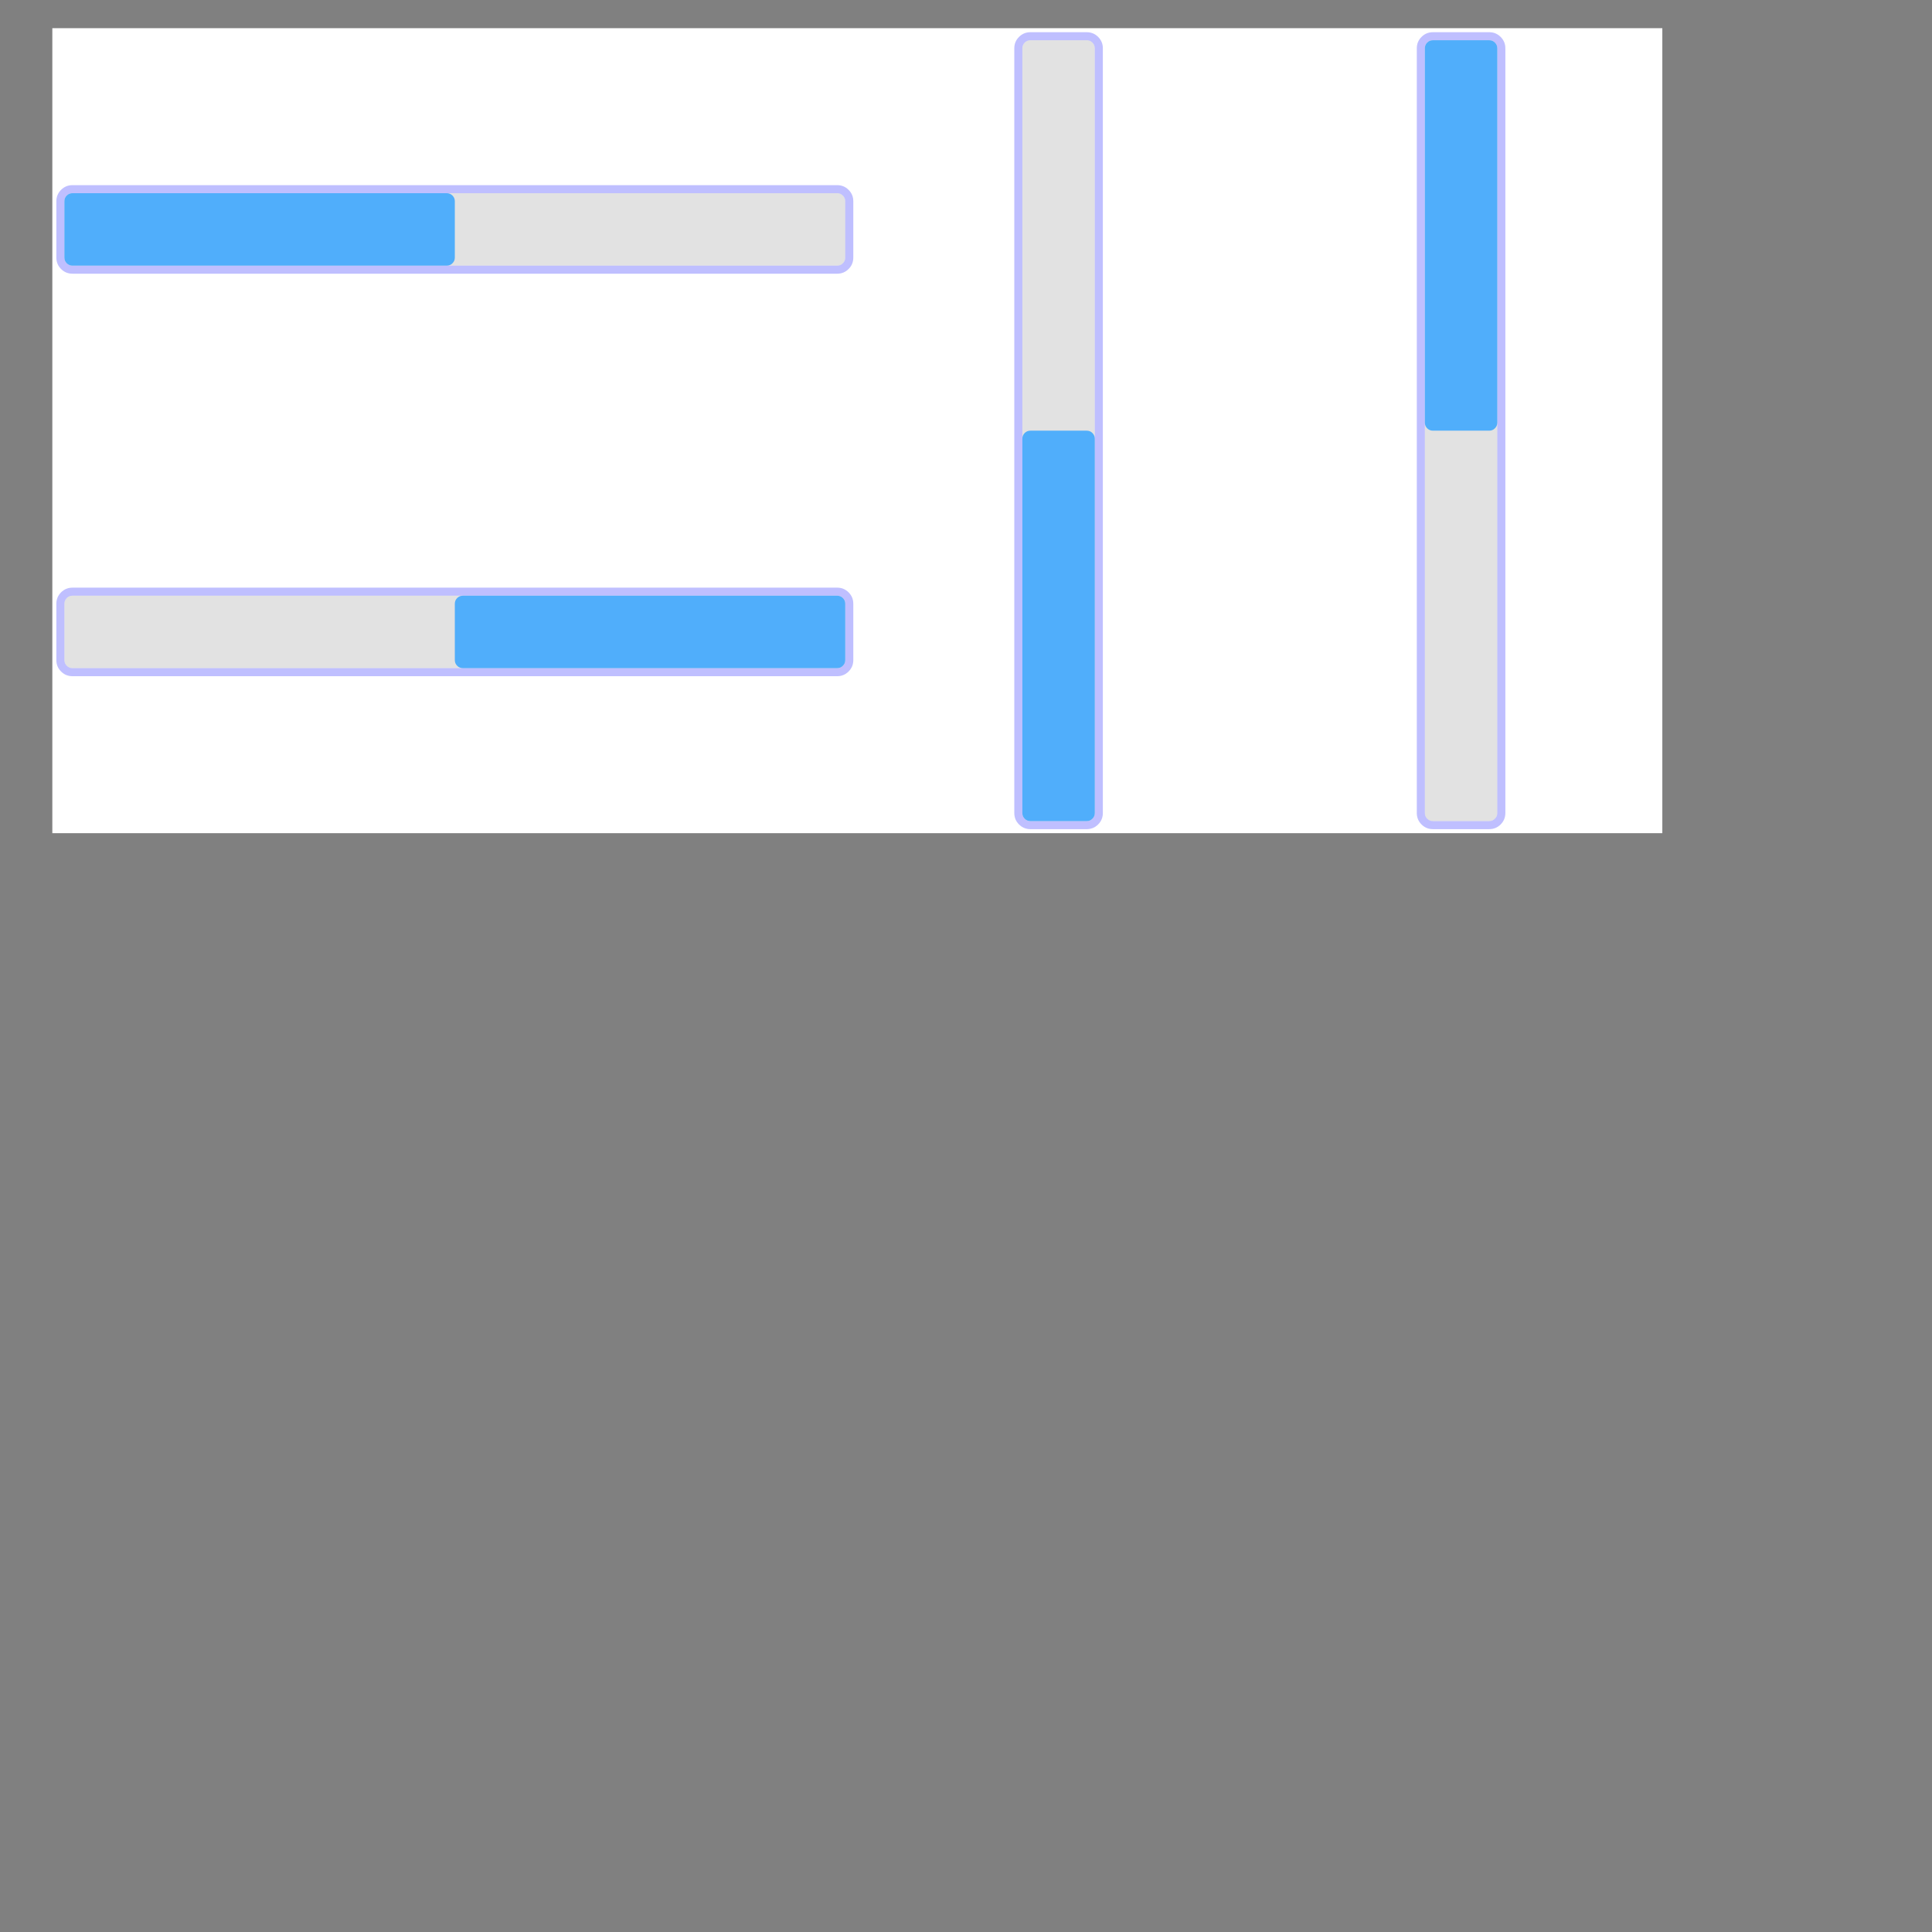 <?xml version="1.0" encoding="UTF-8" standalone="no"?><svg xmlns="http://www.w3.org/2000/svg" version="1.1" viewBox="0 0 480 480" ><rect x="0" y="0" width="480" height="480" fill="#808080" stroke="none"/><defs><clipPath id="clip_0"><polygon points="13 7,413 7,413 207,13 207" /></clipPath></defs><g clip-path="url(#clip_0)">	<path style="fill:#FFFFFF;" d="M 13,7 L 413,7 L 413,207 L 13,207 L 13,7 Z" />	<path style="fill:#E2E2E2;" d="M 208,48 Q 208.83,48 209.41,48.58 Q 210,49.17 210,50 L 210,64 Q 210,64.83 209.41,65.41 Q 208.83,66 208,66 L 18,66 Q 17.17,66 16.58,65.41 Q 16,64.83 16,64 L 16,50 Q 16,49.17 16.58,48.58 Q 17.17,48 18,48 L 208,48 Z" />	<path style="fill:#0000FF;fill-opacity:0.25" d="M 208,46 Q 209.66,46 210.83,47.17 Q 212,48.34 212,50 L 212,64 Q 212,65.66 210.83,66.83 Q 209.66,68 208,68 L 18,68 Q 16.34,68 15.17,66.83 Q 14,65.66 14,64 L 14,50 Q 14,48.34 15.17,47.17 Q 16.34,46 18,46 L 208,46 M 18,48 Q 17.17,48 16.58,48.58 Q 16,49.17 16,50 L 16,64 Q 16,64.83 16.58,65.41 Q 17.17,66 18,66 L 208,66 Q 208.83,66 209.41,65.41 Q 210,64.83 210,64 L 210,50 Q 210,49.17 209.41,48.58 Q 208.83,48 208,48 L 18,48 Z" />	<path style="fill:#50AEFB;" d="M 111,48 Q 111.83,48 112.41,48.58 Q 113,49.17 113,50 L 113,64 Q 113,64.83 112.41,65.41 Q 111.83,66 111,66 L 18,66 Q 17.17,66 16.58,65.41 Q 16,64.83 16,64 L 16,50 Q 16,49.17 16.58,48.58 Q 17.17,48 18,48 L 111,48 Z" />	<path style="fill:#E2E2E2;" d="M 208,148 Q 208.83,148 209.41,148.58 Q 210,149.17 210,150 L 210,164 Q 210,164.83 209.41,165.41 Q 208.83,166 208,166 L 18,166 Q 17.17,166 16.58,165.41 Q 16,164.83 16,164 L 16,150 Q 16,149.17 16.58,148.58 Q 17.17,148 18,148 L 208,148 Z" />	<path style="fill:#0000FF;fill-opacity:0.25" d="M 208,146 Q 209.66,146 210.83,147.17 Q 212,148.34 212,150 L 212,164 Q 212,165.66 210.83,166.83 Q 209.66,168 208,168 L 18,168 Q 16.34,168 15.17,166.83 Q 14,165.66 14,164 L 14,150 Q 14,148.34 15.17,147.17 Q 16.34,146 18,146 L 208,146 M 18,148 Q 17.17,148 16.58,148.58 Q 16,149.17 16,150 L 16,164 Q 16,164.83 16.58,165.41 Q 17.17,166 18,166 L 208,166 Q 208.83,166 209.41,165.41 Q 210,164.83 210,164 L 210,150 Q 210,149.17 209.41,148.58 Q 208.83,148 208,148 L 18,148 Z" />	<path style="fill:#50AEFB;" d="M 208,148 Q 208.83,148 209.41,148.58 Q 210,149.17 210,150 L 210,164 Q 210,164.83 209.41,165.41 Q 208.83,166 208,166 L 115,166 Q 114.17,166 113.58,165.41 Q 113,164.83 113,164 L 113,150 Q 113,149.17 113.58,148.58 Q 114.17,148 115,148 L 208,148 Z" />	<path style="fill:#E2E2E2;" d="M 270,10 Q 270.83,10 271.41,10.58 Q 272,11.17 272,12 L 272,202 Q 272,202.83 271.41,203.41 Q 270.83,204 270,204 L 256,204 Q 255.17,204 254.58,203.41 Q 254,202.83 254,202 L 254,12 Q 254,11.17 254.58,10.58 Q 255.17,10 256,10 L 270,10 Z" />	<path style="fill:#0000FF;fill-opacity:0.25" d="M 270,8 Q 271.66,8 272.83,9.17 Q 274,10.34 274,12 L 274,202 Q 274,203.66 272.83,204.83 Q 271.66,206 270,206 L 256,206 Q 254.34,206 253.17,204.83 Q 252,203.66 252,202 L 252,12 Q 252,10.34 253.17,9.17 Q 254.34,8 256,8 L 270,8 M 256,10 Q 255.17,10 254.58,10.58 Q 254,11.17 254,12 L 254,202 Q 254,202.83 254.58,203.41 Q 255.17,204 256,204 L 270,204 Q 270.83,204 271.41,203.41 Q 272,202.83 272,202 L 272,12 Q 272,11.17 271.41,10.58 Q 270.83,10 270,10 L 256,10 Z" />	<path style="fill:#50AEFB;" d="M 270,107 Q 270.83,107 271.41,107.58 Q 272,108.17 272,109 L 272,202 Q 272,202.83 271.41,203.41 Q 270.83,204 270,204 L 256,204 Q 255.17,204 254.58,203.41 Q 254,202.83 254,202 L 254,109 Q 254,108.17 254.58,107.58 Q 255.17,107 256,107 L 270,107 Z" />	<path style="fill:#E2E2E2;" d="M 370,10 Q 370.83,10 371.41,10.58 Q 372,11.17 372,12 L 372,202 Q 372,202.83 371.41,203.41 Q 370.83,204 370,204 L 356,204 Q 355.17,204 354.58,203.41 Q 354,202.83 354,202 L 354,12 Q 354,11.17 354.58,10.58 Q 355.17,10 356,10 L 370,10 Z" />	<path style="fill:#0000FF;fill-opacity:0.25" d="M 370,8 Q 371.66,8 372.83,9.17 Q 374,10.34 374,12 L 374,202 Q 374,203.66 372.83,204.83 Q 371.66,206 370,206 L 356,206 Q 354.34,206 353.17,204.83 Q 352,203.66 352,202 L 352,12 Q 352,10.34 353.17,9.17 Q 354.34,8 356,8 L 370,8 M 356,10 Q 355.17,10 354.58,10.58 Q 354,11.17 354,12 L 354,202 Q 354,202.83 354.58,203.41 Q 355.17,204 356,204 L 370,204 Q 370.83,204 371.41,203.41 Q 372,202.83 372,202 L 372,12 Q 372,11.17 371.41,10.58 Q 370.83,10 370,10 L 356,10 Z" />	<path style="fill:#50AEFB;" d="M 370,10 Q 370.83,10 371.41,10.58 Q 372,11.17 372,12 L 372,105 Q 372,105.83 371.41,106.41 Q 370.83,107 370,107 L 356,107 Q 355.17,107 354.58,106.41 Q 354,105.83 354,105 L 354,12 Q 354,11.17 354.58,10.58 Q 355.17,10 356,10 L 370,10 Z" /></g></svg>